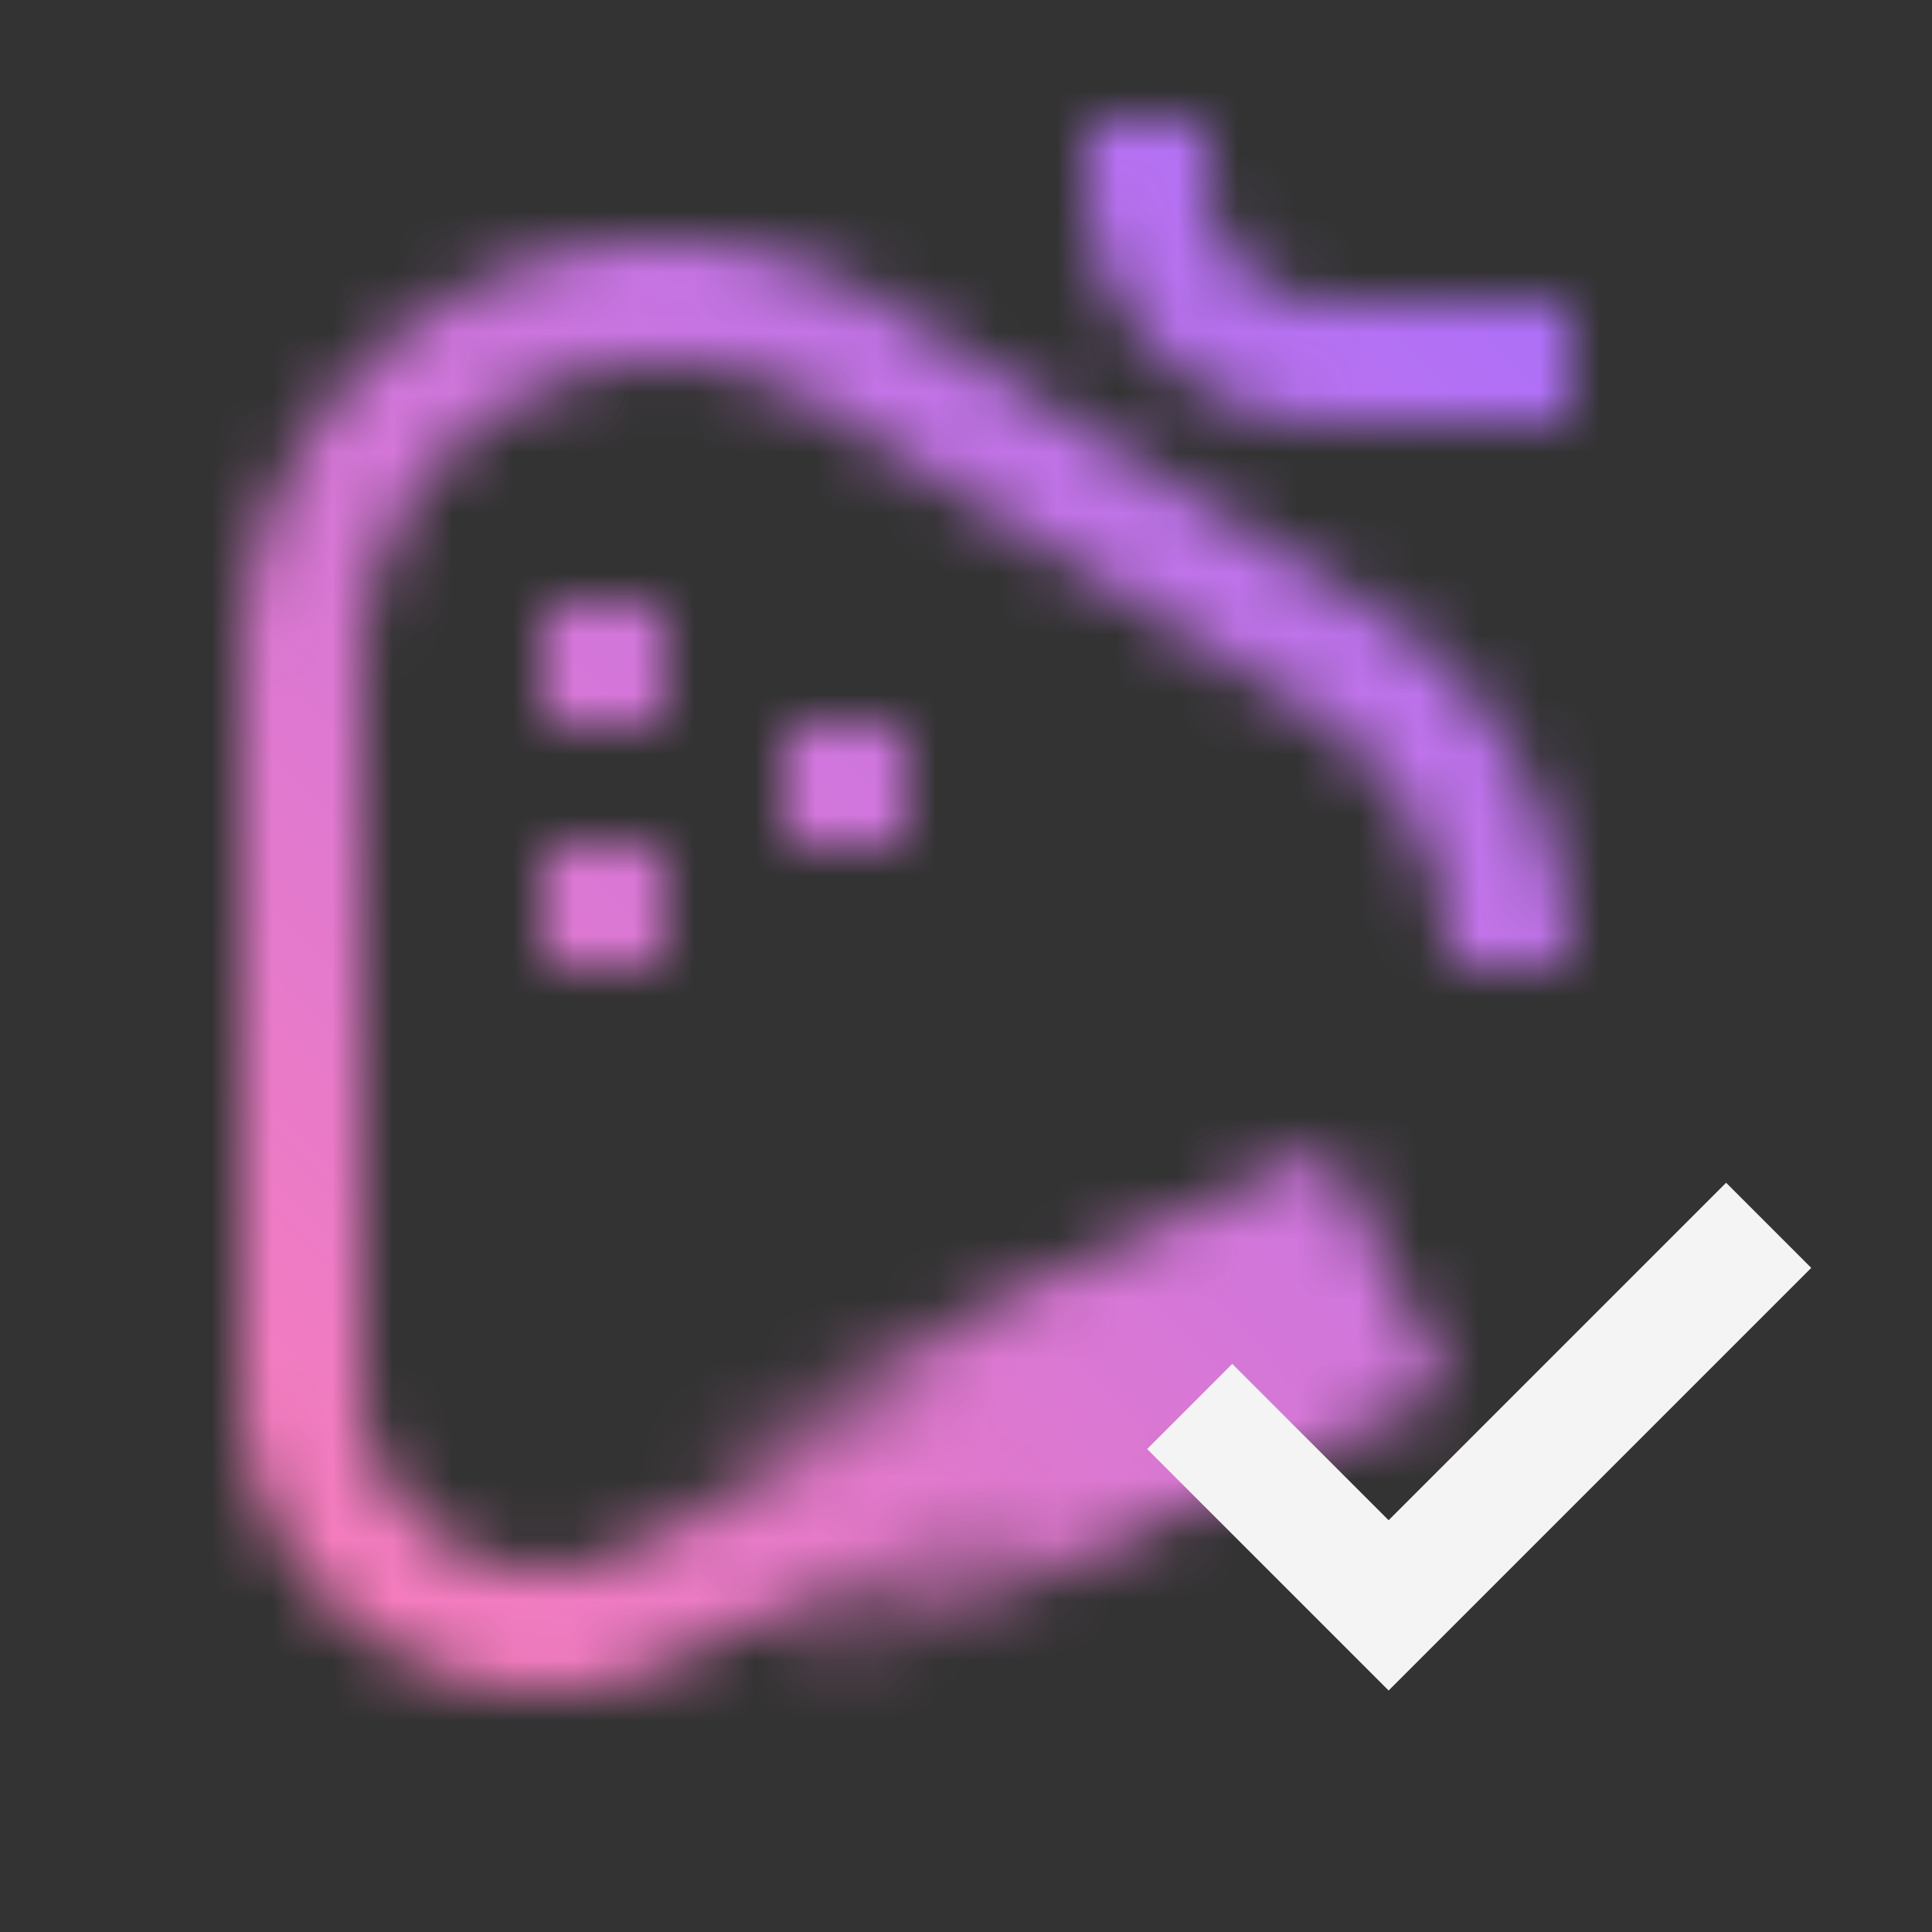 <svg xmlns="http://www.w3.org/2000/svg" xmlns:xlink="http://www.w3.org/1999/xlink" viewBox="0 0 32 32" height="192" width="192"><rect x="0" y="0" width="32" height="32" fill="#333333" stroke="none"/><defs><style>.cls-1{fill:#fff;}.cls-2{fill:url(#linear-gradient);}.cls-3{mask:url(#mask);}.cls-4{fill:url(#linear-gradient-2);}.cls-5{fill:#f4f4f4;}</style><linearGradient id="linear-gradient" x1="10.001" y1="27.1" x2="22.999" y2="20.9" gradientUnits="userSpaceOnUse"><stop offset="0.15" stop-opacity="0"/><stop offset="0.55"/></linearGradient><mask id="mask" x="0" y="0" width="32" height="32" maskUnits="userSpaceOnUse"><path class="cls-1" d="M26,7H22a4,4,0,0,1-4-4V2h2V3a2,2,0,0,0,2,2h4Z"/><rect class="cls-1" x="9" y="10" width="2" height="2"/><rect class="cls-1" x="9" y="14" width="2" height="2"/><rect class="cls-1" x="13" y="12" width="2" height="2"/><path class="cls-1" d="M9,28a5.006,5.006,0,0,1-5-5V11A7,7,0,0,1,14.774,5.1l7.969,4.98A6.974,6.974,0,0,1,26,16H24a4.98,4.98,0,0,0-2.323-4.224L13.7,6.794A5,5,0,0,0,6,11V23a3,3,0,0,0,3,3,2.971,2.971,0,0,0,1.306-.3l10.852-5.191.863,1.8L11.173,27.5A4.939,4.939,0,0,1,9,28Z"/><polygon class="cls-2" points="22 19 24 23 11 29 9 25 22 19"/></mask><linearGradient id="linear-gradient-2" y1="32" x2="32" gradientUnits="userSpaceOnUse"><stop offset="0.1" stop-color="#ff7eb6"/><stop offset="0.9" stop-color="#a56eff"/></linearGradient></defs><g id="Layer_2" data-name="Layer 2"><g id="Dark_theme_icons" data-name="Dark theme icons"><g class="cls-3"><rect class="cls-4" width="32" height="32"/></g><polygon class="cls-5" points="23 25.18 20.41 22.59 19 24 23 28 30 21 28.59 19.59 23 25.18"/></g></g></svg>